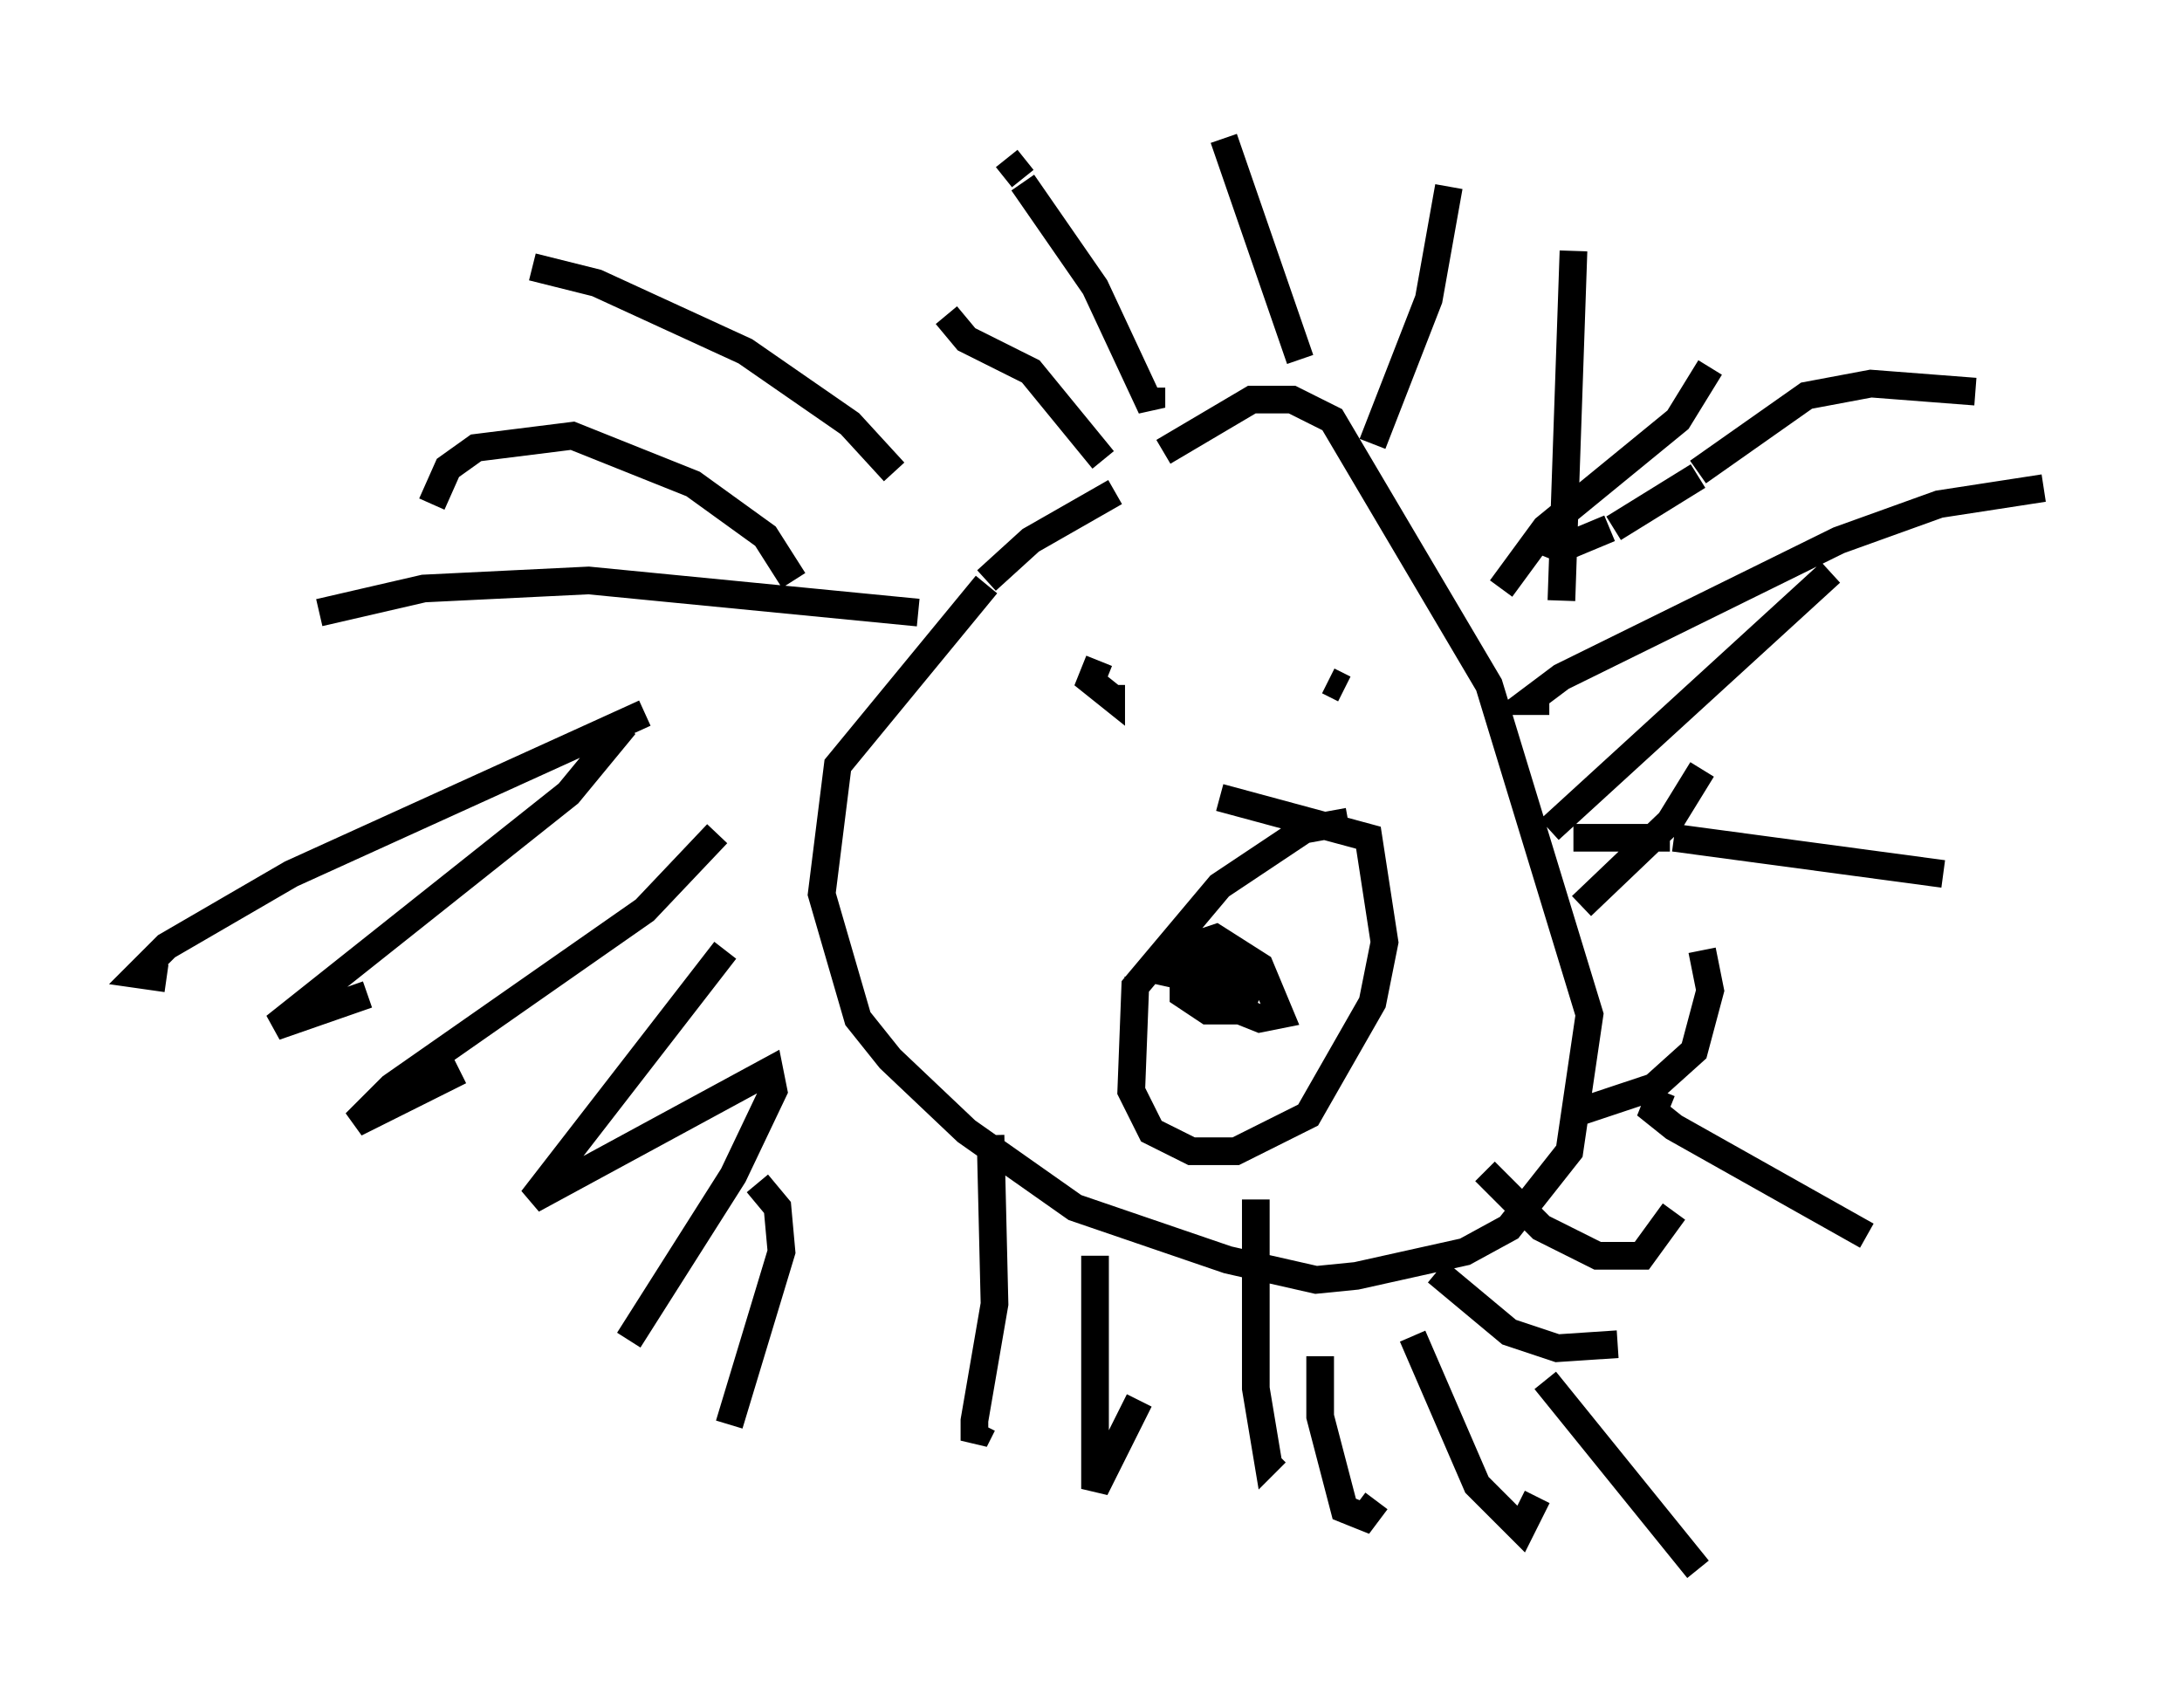 <?xml version="1.0" encoding="utf-8" ?>
<svg baseProfile="full" height="61.709" version="1.1" width="78.849" xmlns="http://www.w3.org/2000/svg" xmlns:ev="http://www.w3.org/2001/xml-events" xmlns:xlink="http://www.w3.org/1999/xlink"><defs /><rect fill="white" height="61.709" width="78.849" x="0" y="0" /><path d="M44.654, 17.056 m-4.358, 0.726 l-3.05, 1.743 -1.598, 1.453 m0.0, 0.145 l-5.374, 6.536 -0.581, 4.648 l1.307, 4.503 1.162, 1.453 l2.76, 2.615 3.922, 2.76 l5.52, 1.888 3.196, 0.726 l1.453, -0.145 3.922, -0.872 l1.598, -0.872 2.179, -2.76 l0.726, -4.939 -3.631, -11.911 l-5.665, -9.587 -1.453, -0.726 l-1.453, 0.0 -3.196, 1.888 m6.682, 13.363 l-1.598, 0.291 -3.05, 2.034 l-3.05, 3.631 -0.145, 3.777 l0.726, 1.453 1.453, 0.726 l1.598, 0.0 2.615, -1.307 l2.324, -4.067 0.436, -2.179 l-0.581, -3.777 -5.374, -1.453 m-5.229, -3.341 l0.0, 0.0 m0.872, -1.598 l-0.291, 0.726 0.726, 0.581 l0.0, -0.436 m7.844, -0.145 l0.581, 0.291 m-8.715, -8.279 l-2.615, -3.196 -2.324, -1.162 l-0.726, -0.872 m-1.888, 5.665 l-1.598, -1.743 -3.777, -2.615 l-5.374, -2.469 -2.324, -0.581 m9.441, 11.33 l-1.017, -1.598 -2.615, -1.888 l-4.358, -1.743 -3.486, 0.436 l-1.017, 0.726 -0.581, 1.307 m17.575, 3.922 l-11.911, -1.162 -5.955, 0.291 l-3.777, 0.872 m11.765, 3.631 l-12.782, 5.81 -4.503, 2.615 l-1.017, 1.017 1.017, 0.145 m16.559, -9.151 l-2.034, 2.469 -10.603, 8.425 l3.341, -1.162 m12.637, -5.81 l-2.615, 2.76 -9.151, 6.391 l-1.307, 1.307 3.777, -1.888 m9.587, -4.358 l-6.972, 9.006 8.57, -4.648 l0.145, 0.726 -1.453, 3.05 l-3.777, 5.955 m4.648, -5.665 l0.726, 0.872 0.145, 1.598 l-1.888, 6.246 m9.441, -10.458 l0.145, 6.101 -0.726, 4.212 l0.0, 0.726 0.291, -0.581 m4.067, -6.101 l0.0, 8.425 1.598, -3.196 m4.212, -7.263 l0.0, 6.827 0.436, 2.615 l0.291, -0.291 m1.598, -3.486 l0.0, 2.179 0.872, 3.341 l0.726, 0.291 0.436, -0.581 m1.307, -5.955 l2.324, 5.374 1.598, 1.598 l0.581, -1.162 m-3.631, -8.134 l2.615, 2.179 1.743, 0.581 l2.179, -0.145 m-4.793, -6.246 l2.034, 2.034 2.034, 1.017 l1.598, 0.0 1.162, -1.598 m-3.341, -3.631 l2.615, -0.872 1.453, -1.307 l0.581, -2.179 -0.291, -1.453 m-4.358, -1.598 l3.196, -3.05 1.162, -1.888 m-5.52, 2.179 l10.168, -9.296 m-11.911, 0.581 l1.598, -2.179 4.793, -3.922 l1.162, -1.888 m-5.374, 8.425 l0.436, -12.637 m-7.263, 6.972 l2.034, -5.229 0.726, -4.067 m-5.374, 6.246 l-2.76, -7.989 m-2.615, 9.006 l0.0, 0.726 -2.034, -4.358 l-2.615, -3.777 m0.0, -0.145 l-0.581, -0.726 m19.318, 13.799 l0.726, 0.291 1.743, -0.726 m0.145, 0.0 l3.05, -1.888 m0.0, -0.145 l3.922, -2.76 2.324, -0.436 l3.777, 0.291 m-15.397, 11.184 l-0.726, 0.0 1.162, -0.872 l10.022, -4.939 3.631, -1.307 l3.777, -0.581 m-16.994, 12.637 l3.486, 0.0 m0.145, 0.0 l9.732, 1.307 m-10.168, 7.844 l-0.291, 0.726 0.726, 0.581 l6.972, 3.922 m-11.62, 5.229 l5.52, 6.827 m-16.123, -20.19 l-1.598, 0.0 -0.872, -0.581 l0.0, -0.872 0.291, -0.872 l0.872, -0.291 1.598, 1.017 l0.726, 1.743 -0.726, 0.145 l-0.726, -0.291 0.291, -0.726 l-2.615, -0.581 0.872, -0.291 l1.598, 0.581 -1.017, 0.145 l-0.872, -0.436 0.726, -0.436 l0.872, 0.291 -0.726, 0.291 l-0.726, -0.291 1.598, 1.162 l-0.726, -0.291 -0.872, -1.307 " fill="none" stroke="black" stroke-width="1" /></svg>